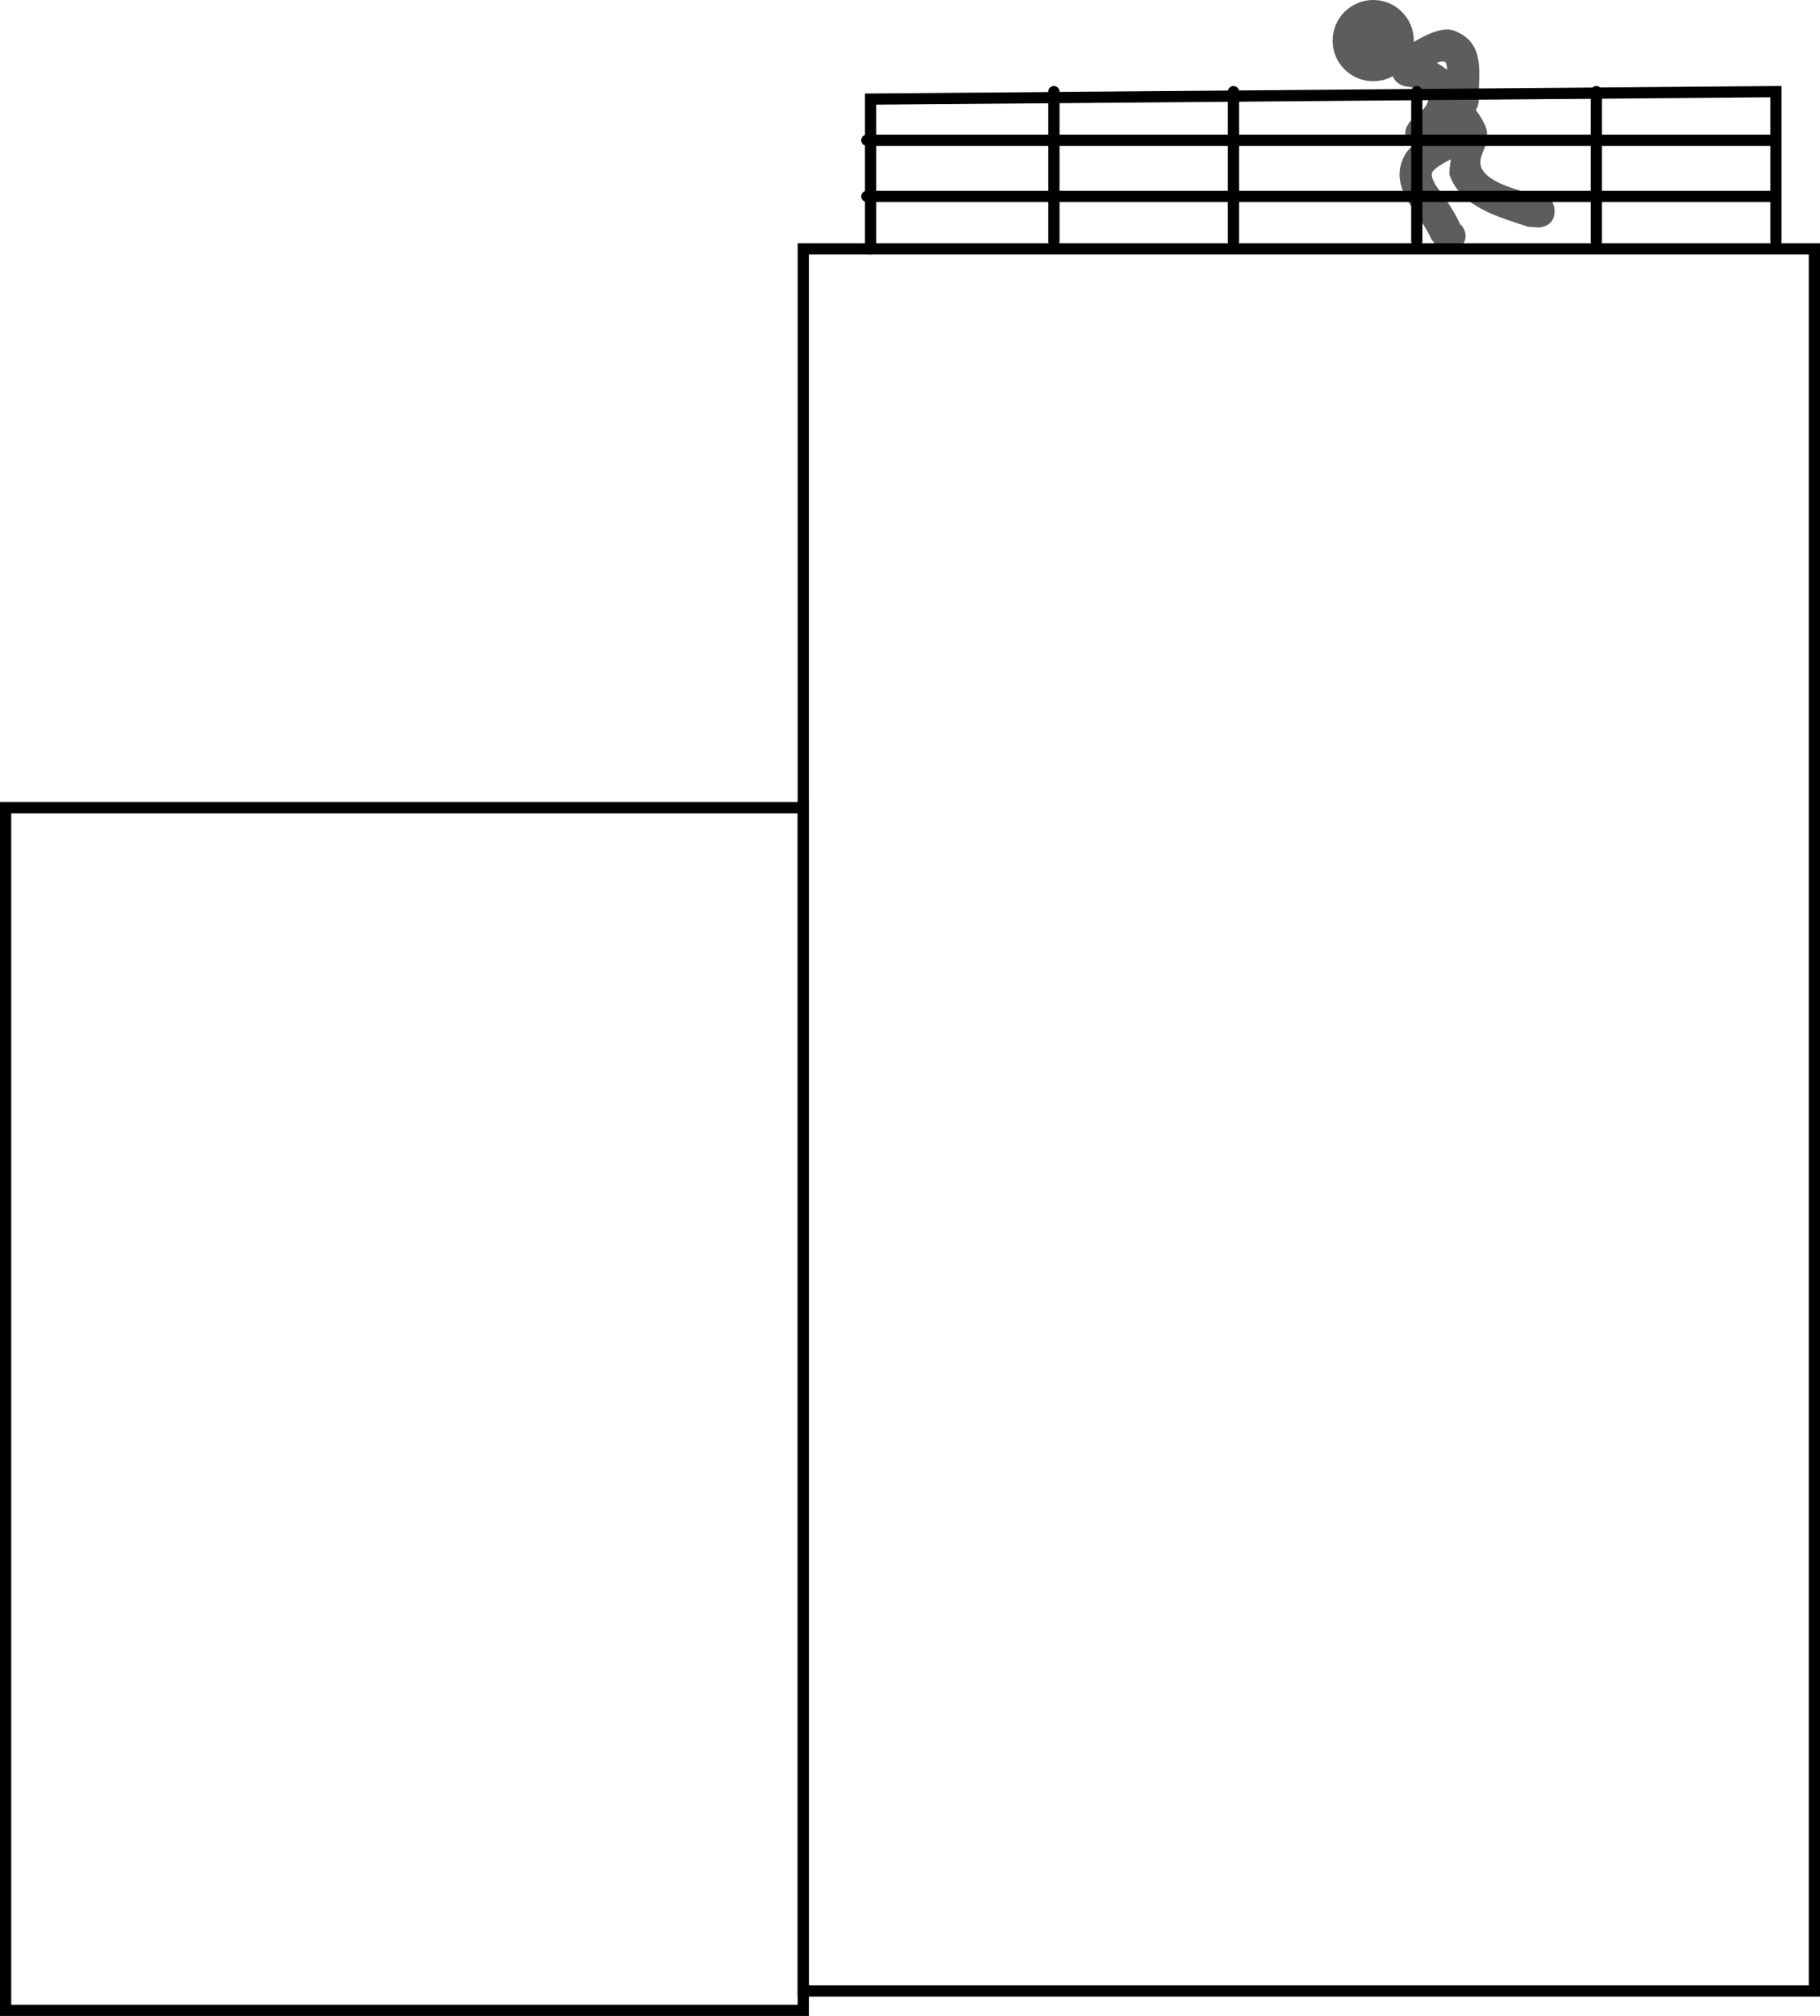 <svg version="1.1" xmlns="http://www.w3.org/2000/svg" xmlns:xlink="http://www.w3.org/1999/xlink" width="243.242" height="269.311" viewBox="0,0,243.242,269.311"><g transform="translate(-136.397,-149.761)"><g data-paper-data="{&quot;isPaintingLayer&quot;:true}" fill-rule="nonzero" stroke-linejoin="miter" stroke-miterlimit="10" stroke-dasharray="" stroke-dashoffset="0" style="mix-blend-mode: normal"><path d="M137.147,418.322v-160.661h106.607v160.661z" fill="none" stroke="#000000" stroke-width="1.5" stroke-linecap="butt"/><path d="M314.5,155.188c0,-2.997 2.43,-5.427 5.427,-5.427c2.997,0 5.427,2.43 5.427,5.427c0,2.997 -2.43,5.427 -5.427,5.427c-2.997,0 -5.427,-2.43 -5.427,-5.427z" fill="#5d5d5d" stroke="none" stroke-width="0" stroke-linecap="butt"/><path d="M329.418,157.986c-0.352,-0.045 -0.678,0.035 -0.989,0.187c0.015,0.012 0.029,0.025 0.044,0.038c0.482,0.26 0.933,0.555 1.34,0.883c-0.044,-0.615 -0.157,-1.077 -0.395,-1.107zM330.696,153.837c4.145,1.554 3.341,5.38 3.341,8.587v0.724c0,0 0,0.695 -0.393,1.299c0.257,0.378 0.508,0.751 0.752,1.115l0.497,0.957c0,0 0.347,0.695 0.211,1.461c0.03,0.342 -0.011,0.591 -0.011,0.591c-0.192,1.151 -1.125,2.304 -0.77,3.416c0.756,2.368 5.724,3.299 7.636,3.936l0.037,-0.111c0,0 2.171,0 2.171,2.171c0,2.171 -2.171,2.171 -2.171,2.171l-1.41,-0.111c-3.734,-1.245 -8.992,-2.602 -10.453,-6.918c-0.073,-0.214 0.021,-1.089 0.162,-2.076c-0.998,0.496 -1.911,1.023 -2.381,1.58c-0.552,0.655 0.473,2.043 0.704,2.358c1.162,1.587 2.285,3.235 3.073,5.036l-0.098,-0.318c0,0 1.535,1.535 0,3.07c-1.535,1.535 -3.07,0 -3.07,0l-0.822,-1.042c-1.537,-3.68 -6.072,-6.898 -3.459,-11.419c0.208,-0.361 0.534,-0.709 0.937,-1.045c-0.091,-0.071 -0.182,-0.151 -0.274,-0.242c-1.535,-1.535 0,-3.07 0,-3.07l0.507,-0.494c1.202,-0.928 1.839,-1.757 1.884,-2.429c-0.411,-0.49 -0.837,-0.955 -1.271,-1.371c-0.447,-0.156 -1.013,-0.271 -1.701,-0.343c0,0 -1.418,-0.203 -1.786,-1.431c-0.026,0.001 -0.052,0.003 -0.078,0.005c0,0 -2.171,0 -2.171,-2.171c0,-2.171 2.171,-2.171 2.171,-2.171c0.69,0.029 1.353,0.146 1.99,0.336c1.684,-0.997 4.481,-2.711 6.246,-2.049z" fill="#5d5d5d" stroke="none" stroke-width="0.5" stroke-linecap="butt"/><path d="M243.754,415.736v-232.733h135.135v232.733z" fill="none" stroke="#000000" stroke-width="1.5" stroke-linecap="butt"/><path d="M349.75,182v-20" fill="#a7a7a7" stroke="#000000" stroke-width="1.5" stroke-linecap="round"/><path d="M325.75,162v20" fill="none" stroke="#000000" stroke-width="1.5" stroke-linecap="round"/><path d="M301.25,162v20" fill="none" stroke="#000000" stroke-width="1.5" stroke-linecap="round"/><path d="M277.25,162v20" fill="none" stroke="#000000" stroke-width="1.5" stroke-linecap="round"/><path d="M252.75,183v-20l121,-1v20" fill="none" stroke="#000000" stroke-width="1.5" stroke-linecap="round"/><path d="M373.25,168.5h-121" fill="none" stroke="#000000" stroke-width="1.5" stroke-linecap="round"/><path d="M252.25,176h121" fill="none" stroke="#000000" stroke-width="1.5" stroke-linecap="round"/></g></g></svg>